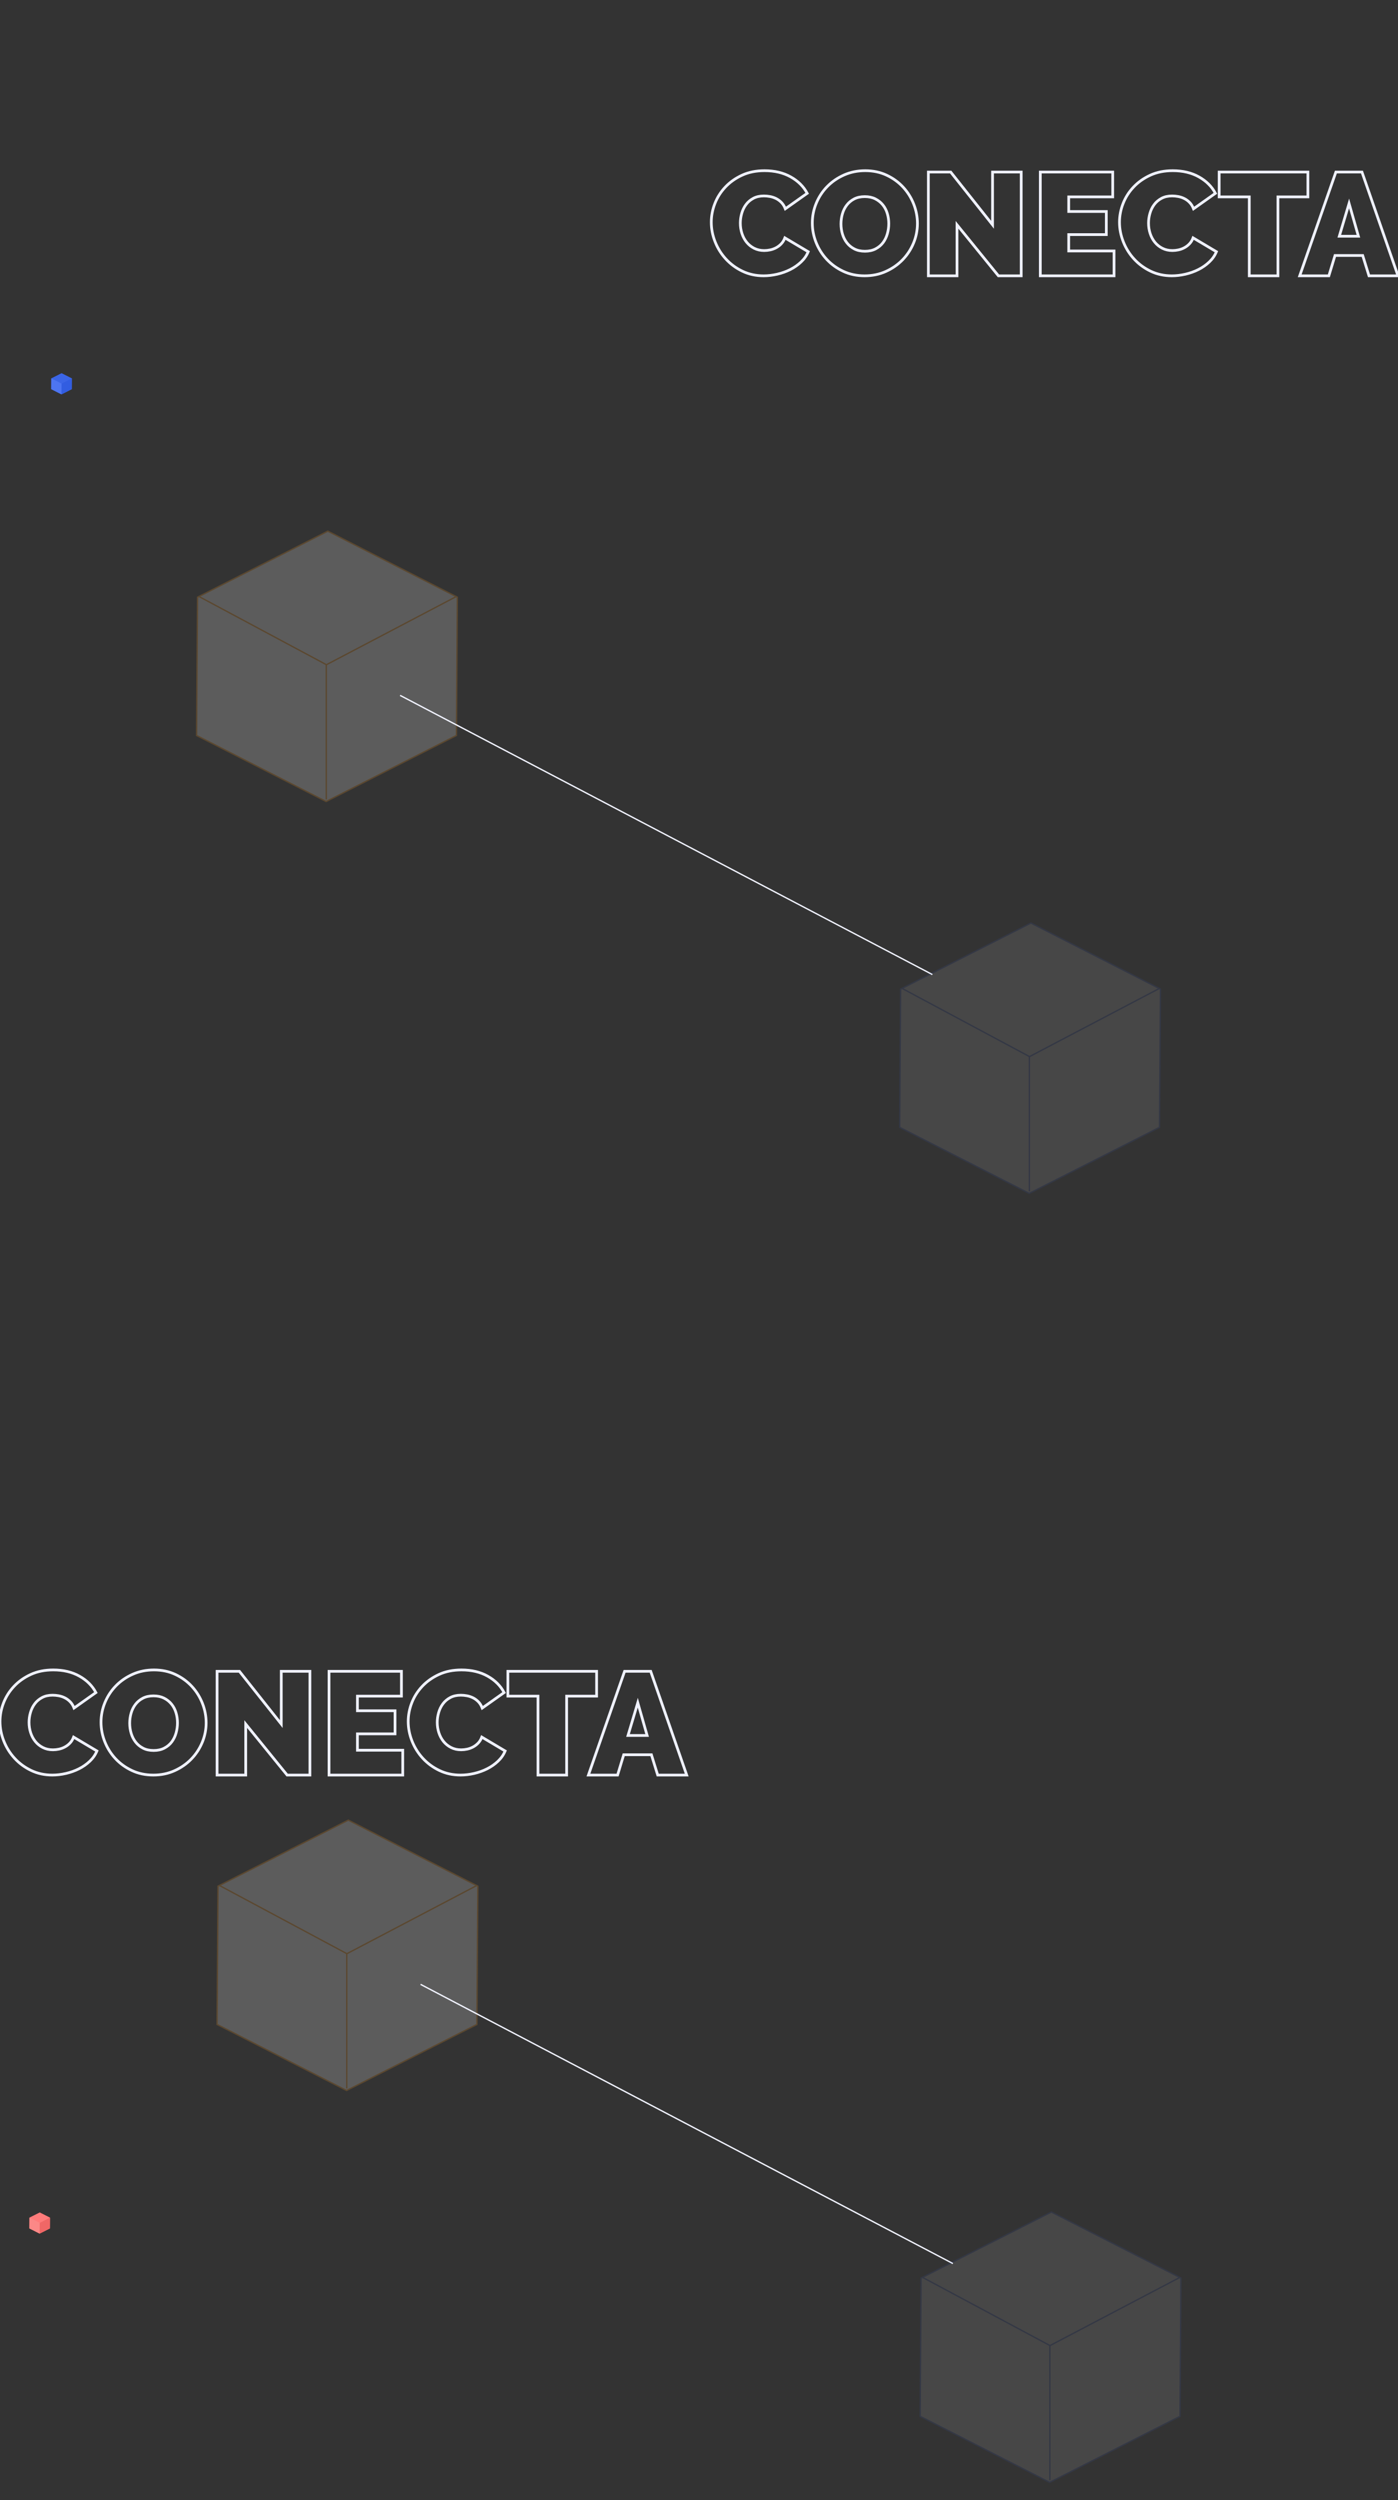 <?xml version="1.0" encoding="UTF-8"?>
<svg width="1024px" height="1831px" viewBox="0 0 1024 1831" version="1.1" xmlns="http://www.w3.org/2000/svg" xmlns:xlink="http://www.w3.org/1999/xlink">
    <rect x="0" y="0" width="1024" height="1831" fill="#333333" stroke="none"/>
    <g id="background_negocios" stroke="none" stroke-width="1" fill="none" fill-rule="evenodd">
        <g id="Group-11" transform="translate(77, 1431)"></g>
        <g id="Background" transform="translate(144, 125)">
            <path d="M415.346,77 C418.569,77 421.881,76.608 425.282,75.824 C428.684,75.039 431.87,73.899 434.842,72.401 C437.814,70.904 440.463,69.05 442.79,66.84 C445.118,64.63 446.854,62.135 448,59.354 L448,59.354 L430.921,49.194 C430.277,50.906 429.4,52.349 428.29,53.526 C427.18,54.702 425.927,55.665 424.53,56.413 C423.134,57.162 421.684,57.697 420.18,58.017 C418.676,58.338 417.208,58.499 415.776,58.499 C413.055,58.499 410.602,57.946 408.418,56.841 C406.234,55.736 404.39,54.256 402.887,52.403 C401.383,50.549 400.237,48.41 399.449,45.986 C398.662,43.562 398.268,41.031 398.268,38.393 C398.268,36.04 398.608,33.67 399.288,31.281 C399.968,28.893 401.007,26.754 402.403,24.865 C403.8,22.975 405.59,21.442 407.774,20.266 C409.958,19.09 412.554,18.501 415.561,18.501 C416.993,18.501 418.479,18.644 420.019,18.929 C421.558,19.214 423.044,19.713 424.477,20.426 C425.909,21.139 427.216,22.102 428.397,23.314 C429.579,24.526 430.527,26.059 431.244,27.913 L431.244,27.913 L447.248,16.576 C444.599,11.586 440.571,7.575 435.164,4.545 C429.758,1.515 423.367,0 415.991,0 C409.833,0 404.355,1.105 399.557,3.315 C394.759,5.525 390.677,8.413 387.312,11.978 C383.946,15.543 381.386,19.571 379.632,24.062 C377.877,28.554 377,33.117 377,37.751 C377,42.6 377.931,47.376 379.793,52.082 C381.655,56.788 384.286,60.994 387.688,64.701 C391.089,68.409 395.135,71.385 399.825,73.631 C404.516,75.877 409.689,77 415.346,77 Z M489.34,77 C494.964,77 500.144,75.931 504.879,73.792 C509.613,71.653 513.689,68.819 517.107,65.29 C520.524,61.76 523.194,57.697 525.117,53.098 C527.039,48.499 528,43.705 528,38.714 C528,33.866 527.092,29.125 525.277,24.49 C523.461,19.856 520.88,15.721 517.534,12.085 C514.188,8.449 510.165,5.525 505.466,3.315 C500.767,1.105 495.534,0 489.767,0 C484.142,0 478.963,1.052 474.228,3.155 C469.494,5.258 465.4,8.074 461.947,11.603 C458.494,15.133 455.806,19.214 453.883,23.849 C451.961,28.483 451,33.295 451,38.286 C451,43.206 451.926,47.982 453.777,52.617 C455.628,57.251 458.227,61.368 461.573,64.969 C464.919,68.569 468.942,71.475 473.641,73.685 C478.34,75.895 483.573,77 489.34,77 Z M489.554,59 C486.538,59 483.936,58.43 481.746,57.289 C479.556,56.148 477.744,54.651 476.308,52.797 C474.872,50.943 473.795,48.822 473.077,46.433 C472.359,44.045 472,41.567 472,39 C472,36.504 472.341,34.062 473.023,31.674 C473.705,29.285 474.764,27.146 476.2,25.257 C477.636,23.367 479.449,21.852 481.638,20.711 C483.828,19.57 486.431,19 489.446,19 C492.39,19 494.956,19.553 497.146,20.658 C499.336,21.763 501.167,23.225 502.638,25.043 C504.11,26.861 505.205,28.964 505.923,31.353 C506.641,33.742 507,36.219 507,38.786 C507,41.282 506.659,43.742 505.977,46.166 C505.295,48.59 504.254,50.747 502.854,52.636 C501.454,54.526 499.641,56.059 497.415,57.235 C495.19,58.412 492.569,59 489.554,59 Z M556.981,77 L556.981,39.642 L587.323,77 L604,77 L604,1 L583.019,1 L583.019,39.642 L552.354,1 L536,1 L536,77 L556.981,77 Z M672,77 L672,58.803 L638.81,58.803 L638.81,46.814 L666.344,46.814 L666.344,29.901 L638.81,29.901 L638.81,19.197 L671.04,19.197 L671.04,1 L618,1 L618,77 L672,77 Z M714.346,77 C717.569,77 720.881,76.608 724.282,75.824 C727.684,75.039 730.87,73.899 733.842,72.401 C736.814,70.904 739.463,69.05 741.79,66.84 C744.118,64.63 745.854,62.135 747,59.354 L747,59.354 L729.921,49.194 C729.277,50.906 728.4,52.349 727.29,53.526 C726.18,54.702 724.927,55.665 723.53,56.413 C722.134,57.162 720.684,57.697 719.18,58.017 C717.676,58.338 716.208,58.499 714.776,58.499 C712.055,58.499 709.602,57.946 707.418,56.841 C705.234,55.736 703.39,54.256 701.887,52.403 C700.383,50.549 699.237,48.41 698.449,45.986 C697.662,43.562 697.268,41.031 697.268,38.393 C697.268,36.04 697.608,33.67 698.288,31.281 C698.968,28.893 700.007,26.754 701.403,24.865 C702.8,22.975 704.59,21.442 706.774,20.266 C708.958,19.09 711.554,18.501 714.561,18.501 C715.993,18.501 717.479,18.644 719.019,18.929 C720.558,19.214 722.044,19.713 723.477,20.426 C724.909,21.139 726.216,22.102 727.397,23.314 C728.579,24.526 729.527,26.059 730.244,27.913 L730.244,27.913 L746.248,16.576 C743.599,11.586 739.571,7.575 734.164,4.545 C728.758,1.515 722.367,0 714.991,0 C708.833,0 703.355,1.105 698.557,3.315 C693.759,5.525 689.677,8.413 686.312,11.978 C682.946,15.543 680.386,19.571 678.632,24.062 C676.877,28.554 676,33.117 676,37.751 C676,42.6 676.931,47.376 678.793,52.082 C680.655,56.788 683.286,60.994 686.688,64.701 C690.089,68.409 694.135,71.385 698.825,73.631 C703.516,75.877 708.689,77 714.346,77 Z M792.046,77 L792.046,19.197 L814,19.197 L814,1 L749,1 L749,19.197 L771.061,19.197 L771.061,77 L792.046,77 Z M829.353,77 L833.86,62.121 L854.14,62.121 L858.754,77 L880,77 L853.604,1 L834.504,1 L808,77 L829.353,77 Z M851,48 L837,48 L844.163,24 L851,48 Z" id="CONECTA" stroke="#F0F2FD" stroke-width="2" fill-rule="nonzero"></path>
            <g id="orange_outline" opacity="0.2" transform="translate(0, 264)" stroke="#FB9C24">
                <g id="Group-14">
                    <path d="M94.878,198 L-2.62190269e-12,149.629 L0.678,48.371 L96.122,1.00897068e-12 L191,48.371 L190.322,149.629 L94.878,198 L94.878,198 Z" id="Combined-Shape" fill="#FFFFFF"></path>
                    <polyline id="Line-8" stroke-linecap="square" points="95 196 95 97.87 190 48"></polyline>
                    <line x1="2" y1="48" x2="94.5" y2="97.5" id="Line-9" stroke-linecap="square"></line>
                </g>
            </g>
            <line x1="149.5" y1="384.5" x2="538.5" y2="588.5" id="Line-13" stroke="#F0F2FD" stroke-linecap="square"></line>
            <g id="blue_outline" opacity="0.1" transform="translate(515, 551)" stroke="#3B65E6">
                <path d="M94.878,198 L-2.62190269e-12,149.629 L0.678,48.371 L96.122,1.00897068e-12 L191,48.371 L190.322,149.629 L94.878,198 L94.878,198 Z" id="Combined-Shape-Copy-2" fill="#FFFFFF" fill-rule="evenodd"></path>
                <polyline id="Line-8-Copy-2" stroke-linecap="square" points="95 196 95 97.87 190 48"></polyline>
                <line x1="2" y1="48" x2="94.5" y2="97.5" id="Line-9-Copy-2" stroke-linecap="square"></line>
            </g>
        </g>
        <g id="Gratis-Copy-3" transform="translate(0, 1223)" fill-rule="nonzero" stroke="#F0F2FD" stroke-width="2">
            <g id="Background">
                <path d="M38.346,77 C41.569,77 44.881,76.608 48.282,75.824 C51.684,75.039 54.87,73.899 57.842,72.401 C60.814,70.904 63.463,69.05 65.79,66.84 C68.118,64.63 69.854,62.135 71,59.354 L71,59.354 L53.921,49.194 C53.277,50.906 52.4,52.349 51.29,53.526 C50.18,54.702 48.927,55.665 47.53,56.413 C46.134,57.162 44.684,57.697 43.18,58.017 C41.676,58.338 40.208,58.499 38.776,58.499 C36.055,58.499 33.602,57.946 31.418,56.841 C29.234,55.736 27.39,54.256 25.887,52.403 C24.383,50.549 23.237,48.41 22.449,45.986 C21.662,43.562 21.268,41.031 21.268,38.393 C21.268,36.04 21.608,33.67 22.288,31.281 C22.968,28.893 24.007,26.754 25.403,24.865 C26.8,22.975 28.59,21.442 30.774,20.266 C32.958,19.09 35.554,18.501 38.561,18.501 C39.993,18.501 41.479,18.644 43.019,18.929 C44.558,19.214 46.044,19.713 47.477,20.426 C48.909,21.139 50.216,22.102 51.397,23.314 C52.579,24.526 53.527,26.059 54.244,27.913 L54.244,27.913 L70.248,16.576 C67.599,11.586 63.571,7.575 58.164,4.545 C52.758,1.515 46.367,0 38.991,0 C32.833,0 27.355,1.105 22.557,3.315 C17.759,5.525 13.677,8.413 10.312,11.978 C6.946,15.543 4.386,19.571 2.632,24.062 C0.877,28.554 0,33.117 0,37.751 C0,42.6 0.931,47.376 2.793,52.082 C4.655,56.788 7.286,60.994 10.688,64.701 C14.089,68.409 18.135,71.385 22.825,73.631 C27.516,75.877 32.689,77 38.346,77 Z M112.34,77 C117.964,77 123.144,75.931 127.879,73.792 C132.613,71.653 136.689,68.819 140.107,65.29 C143.524,61.76 146.194,57.697 148.117,53.098 C150.039,48.499 151,43.705 151,38.714 C151,33.866 150.092,29.125 148.277,24.49 C146.461,19.856 143.88,15.721 140.534,12.085 C137.188,8.449 133.165,5.525 128.466,3.315 C123.767,1.105 118.534,0 112.767,0 C107.142,0 101.963,1.052 97.228,3.155 C92.494,5.258 88.4,8.074 84.947,11.603 C81.494,15.133 78.806,19.214 76.883,23.849 C74.961,28.483 74,33.295 74,38.286 C74,43.206 74.926,47.982 76.777,52.617 C78.628,57.251 81.227,61.368 84.573,64.969 C87.919,68.569 91.942,71.475 96.641,73.685 C101.34,75.895 106.573,77 112.34,77 Z M112.554,59 C109.538,59 106.936,58.43 104.746,57.289 C102.556,56.148 100.744,54.651 99.308,52.797 C97.872,50.943 96.795,48.822 96.077,46.433 C95.359,44.045 95,41.567 95,39 C95,36.504 95.341,34.062 96.023,31.674 C96.705,29.285 97.764,27.146 99.2,25.257 C100.636,23.367 102.449,21.852 104.638,20.711 C106.828,19.57 109.431,19 112.446,19 C115.39,19 117.956,19.553 120.146,20.658 C122.336,21.763 124.167,23.225 125.638,25.043 C127.11,26.861 128.205,28.964 128.923,31.353 C129.641,33.742 130,36.219 130,38.786 C130,41.282 129.659,43.742 128.977,46.166 C128.295,48.59 127.254,50.747 125.854,52.636 C124.454,54.526 122.641,56.059 120.415,57.235 C118.19,58.412 115.569,59 112.554,59 Z M179.981,77 L179.981,39.642 L210.323,77 L227,77 L227,1 L206.019,1 L206.019,39.642 L175.354,1 L159,1 L159,77 L179.981,77 Z M295,77 L295,58.803 L261.81,58.803 L261.81,46.814 L289.344,46.814 L289.344,29.901 L261.81,29.901 L261.81,19.197 L294.04,19.197 L294.04,1 L241,1 L241,77 L295,77 Z M337.346,77 C340.569,77 343.881,76.608 347.282,75.824 C350.684,75.039 353.87,73.899 356.842,72.401 C359.814,70.904 362.463,69.05 364.79,66.84 C367.118,64.63 368.854,62.135 370,59.354 L370,59.354 L352.921,49.194 C352.277,50.906 351.4,52.349 350.29,53.526 C349.18,54.702 347.927,55.665 346.53,56.413 C345.134,57.162 343.684,57.697 342.18,58.017 C340.676,58.338 339.208,58.499 337.776,58.499 C335.055,58.499 332.602,57.946 330.418,56.841 C328.234,55.736 326.39,54.256 324.887,52.403 C323.383,50.549 322.237,48.41 321.449,45.986 C320.662,43.562 320.268,41.031 320.268,38.393 C320.268,36.04 320.608,33.67 321.288,31.281 C321.968,28.893 323.007,26.754 324.403,24.865 C325.8,22.975 327.59,21.442 329.774,20.266 C331.958,19.09 334.554,18.501 337.561,18.501 C338.993,18.501 340.479,18.644 342.019,18.929 C343.558,19.214 345.044,19.713 346.477,20.426 C347.909,21.139 349.216,22.102 350.397,23.314 C351.579,24.526 352.527,26.059 353.244,27.913 L353.244,27.913 L369.248,16.576 C366.599,11.586 362.571,7.575 357.164,4.545 C351.758,1.515 345.367,0 337.991,0 C331.833,0 326.355,1.105 321.557,3.315 C316.759,5.525 312.677,8.413 309.312,11.978 C305.946,15.543 303.386,19.571 301.632,24.062 C299.877,28.554 299,33.117 299,37.751 C299,42.6 299.931,47.376 301.793,52.082 C303.655,56.788 306.286,60.994 309.688,64.701 C313.089,68.409 317.135,71.385 321.825,73.631 C326.516,75.877 331.689,77 337.346,77 Z M415.046,77 L415.046,19.197 L437,19.197 L437,1 L372,1 L372,19.197 L394.061,19.197 L394.061,77 L415.046,77 Z M452.353,77 L456.86,62.121 L477.14,62.121 L481.754,77 L503,77 L476.604,1 L457.504,1 L431,77 L452.353,77 Z M474,48 L460,48 L467.163,24 L474,48 Z" id="CONECTA"></path>
            </g>
        </g>
        <g id="orange_outline" opacity="0.2" transform="translate(159, 1333)" stroke="#FB9C24">
            <g id="Group-14">
                <path d="M94.878,198 L-2.62190269e-12,149.629 L0.678,48.371 L96.122,1.00897068e-12 L191,48.371 L190.322,149.629 L94.878,198 L94.878,198 Z" id="Combined-Shape" fill="#FFFFFF"></path>
                <polyline id="Line-8" stroke-linecap="square" points="95 196 95 97.87 190 48"></polyline>
                <line x1="2" y1="48" x2="94.5" y2="97.5" id="Line-9" stroke-linecap="square"></line>
            </g>
        </g>
        <line x1="308.5" y1="1453.5" x2="697.5" y2="1657.5" id="Line-13" stroke="#F0F2FD" stroke-linecap="square"></line>
        <g id="blue_outline" opacity="0.1" transform="translate(674, 1620)" stroke="#3B65E6">
            <path d="M94.878,198 L-2.62190269e-12,149.629 L0.678,48.371 L96.122,1.00897068e-12 L191,48.371 L190.322,149.629 L94.878,198 L94.878,198 Z" id="Combined-Shape-Copy-2" fill="#FFFFFF" fill-rule="evenodd"></path>
            <polyline id="Line-8-Copy-2" stroke-linecap="square" points="95 196 95 97.87 190 48"></polyline>
            <line x1="2" y1="48" x2="94.5" y2="97.5" id="Line-9-Copy-2" stroke-linecap="square"></line>
        </g>
        <g id="blue_square" transform="translate(37, 273)">
            <g id="Group-20-Copy-3" transform="translate(-3.538, 0.305)">
                <path d="M4.062,11.717 L4.116,3.788 L11.655,1.70974346e-13 L19.15,3.788 L19.097,11.717 L11.557,15.504 L4.062,11.717 Z" id="Combined-Shape" fill="#3B65E6"></path>
                <polygon id="Rectangle" fill="#4D75F1" transform="translate(7.83, 9.653) rotate(-45) translate(-7.83, -9.653) " points="9.351 2.88 3.706 8.448 6.328 16.426 11.953 10.94"></polygon>
                <polygon id="Rectangle" fill="#325DE1" transform="translate(15.383, 9.675) rotate(-45) translate(-15.383, -9.675) " points="8.556 11.092 16.566 13.745 22.21 8.176 14.181 5.606"></polygon>
            </g>
        </g>
        <g id="red_square" transform="translate(21, 1620)">
            <g id="Group-20-Copy-5" transform="translate(-3.538, 0.305)">
                <path d="M4.062,11.717 L4.116,3.788 L11.655,1.73194792e-13 L19.15,3.788 L19.097,11.717 L11.557,15.504 L4.062,11.717 Z" id="Combined-Shape" fill="#FF7B7A"></path>
                <polygon id="Rectangle" fill="#FB8887" transform="translate(7.83, 9.653) rotate(-45) translate(-7.83, -9.653) " points="9.351 2.88 3.706 8.448 6.328 16.426 11.953 10.94"></polygon>
                <polygon id="Rectangle" fill="#F06766" transform="translate(15.383, 9.675) rotate(-45) translate(-15.383, -9.675) " points="8.556 11.092 16.566 13.745 22.21 8.176 14.181 5.606"></polygon>
            </g>
        </g>
 
    </g>
</svg>